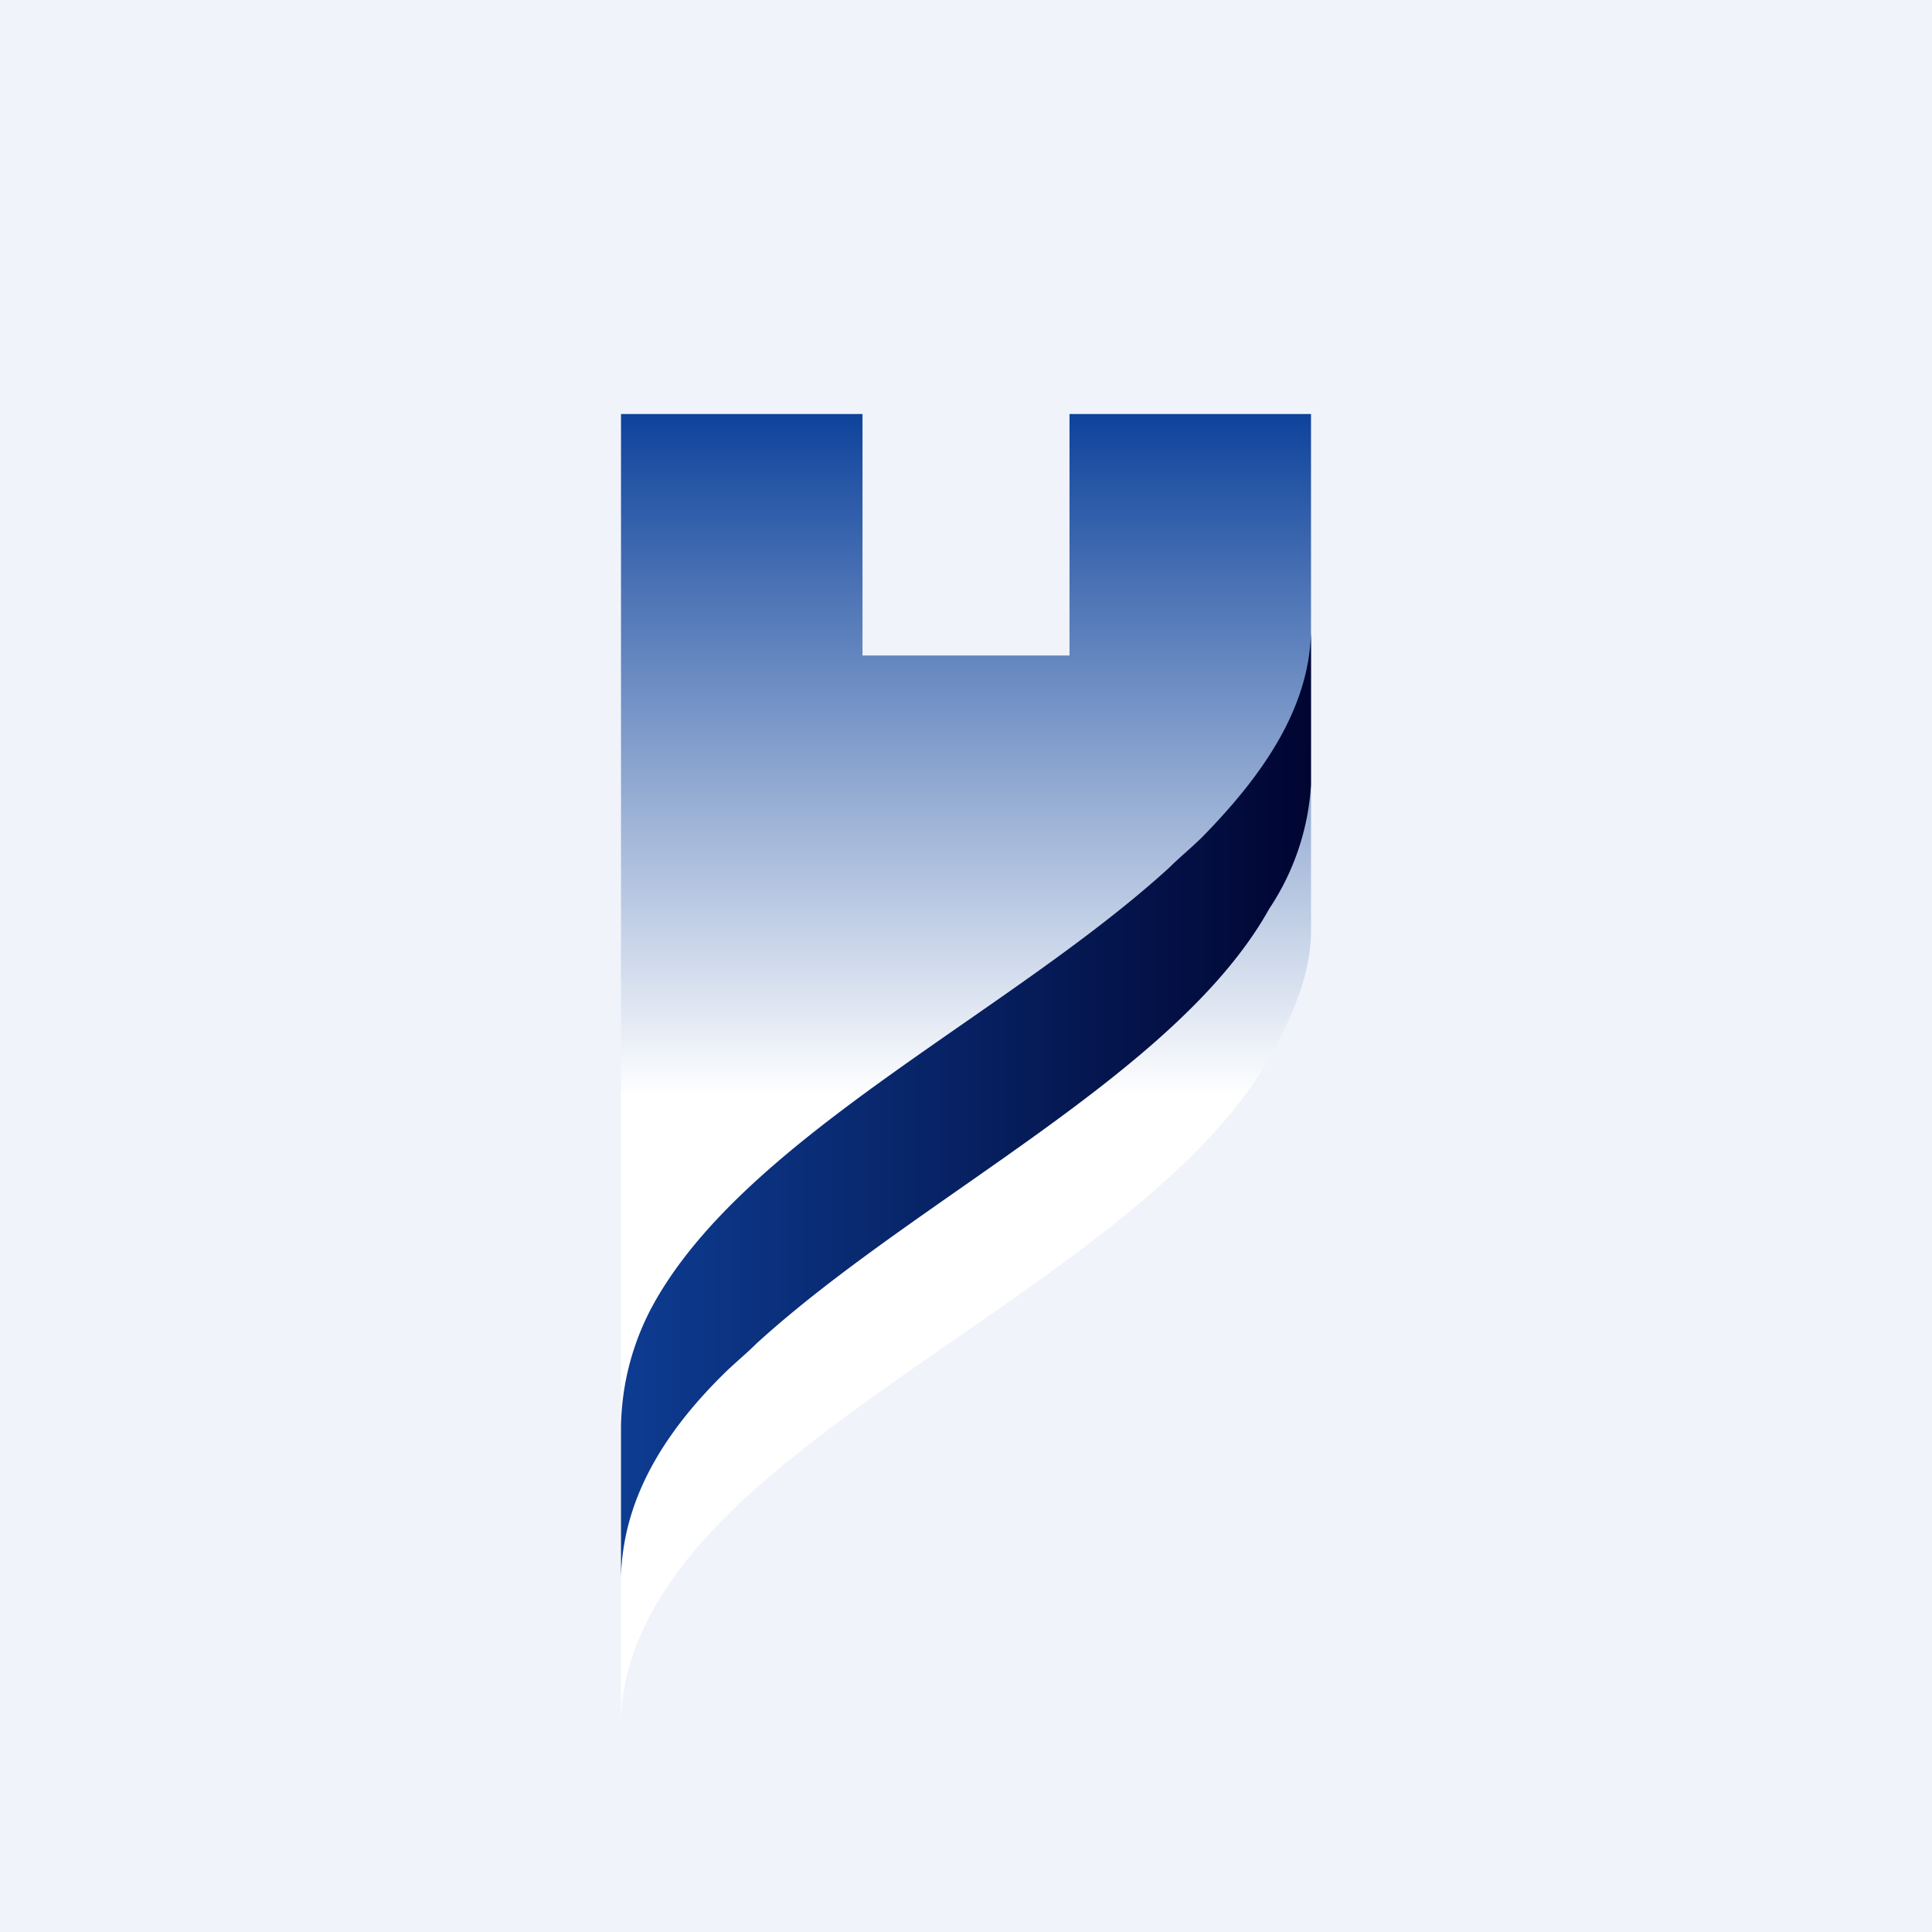 <!-- by TradeStack --><svg viewBox="0 0 56 56" xmlns="http://www.w3.org/2000/svg"><path fill="#F0F3FA" d="M0 0h56v56H0z"/><path d="M38 27V12h-7v7h-6v-7h-7v38c0-2.27 1.27-4.3 3.15-6.15.24-.24.55-.54.91-.84 4.85-4.24 12.6-7.89 15.03-12.9.49-.96.91-2.04.91-3.11Z" fill="url(#apkvhpdbm)"/><path d="M18 45.7c.06-2.21 1.2-4.12 2.96-5.86.3-.3.67-.6.97-.9 4.65-4.24 12.2-7.82 14.86-12.6A7.26 7.26 0 0 0 38 22.75v-4.42c-.06 2.21-1.39 4.13-3.14 5.92-.3.3-.67.6-.97.9-4.65 4.24-12.2 7.76-14.92 12.6a7.6 7.6 0 0 0-.97 3.59v4.36Z" fill="url(#bpkvhpdbm)"/><defs><linearGradient id="apkvhpdbm" x1="28" y1="31.78" x2="28" y2="10.86" gradientUnits="userSpaceOnUse"><stop stop-color="#fff"/><stop offset="1" stop-color="#003896"/></linearGradient><linearGradient id="bpkvhpdbm" x1="17.34" y1="32.02" x2="38.73" y2="32.02" gradientUnits="userSpaceOnUse"><stop stop-color="#0E3E95"/><stop offset="1" stop-color="#00032E"/></linearGradient></defs></svg>